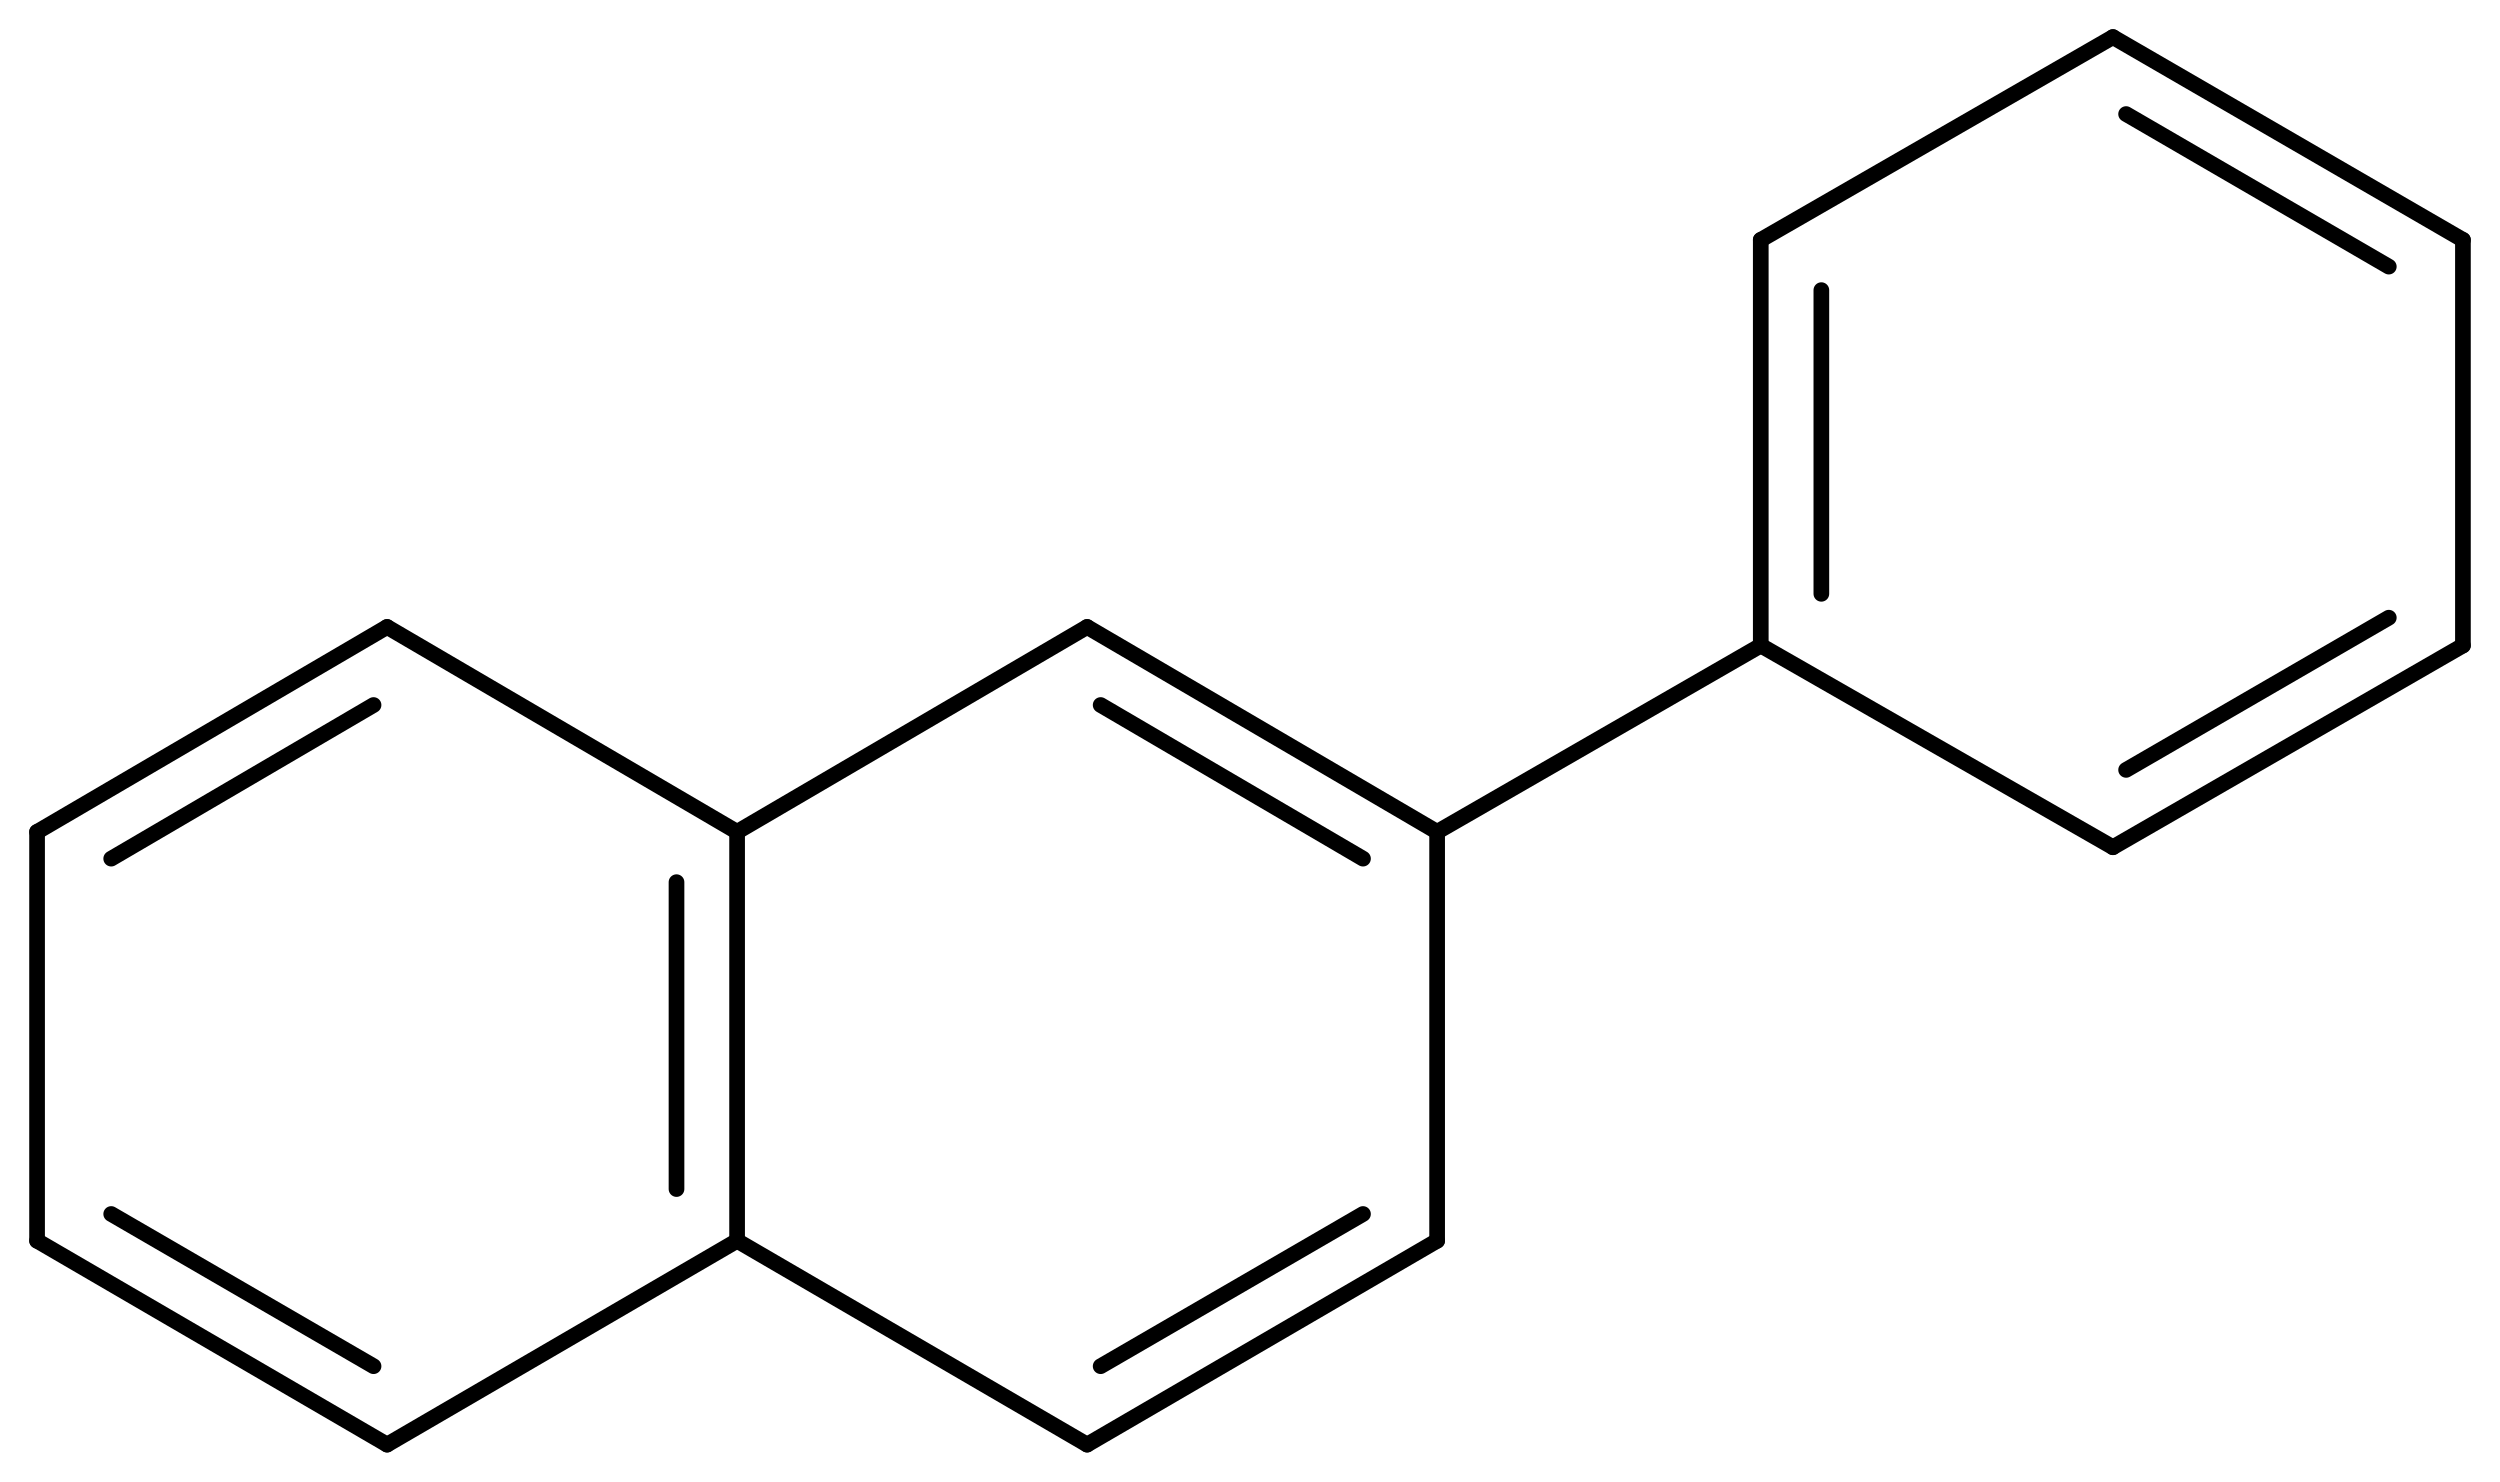 <svg width="210.42" viewBox="0 0 7014 4157" text-rendering="auto" stroke-width="1" stroke-opacity="1" stroke-miterlimit="10" stroke-linejoin="miter" stroke-linecap="square" stroke-dashoffset="0" stroke-dasharray="none" stroke="black" shape-rendering="auto" image-rendering="auto" height="124.71" font-weight="normal" font-style="normal" font-size="12" font-family="'Dialog'" fill-opacity="1" fill="black" color-rendering="auto" color-interpolation="auto" xmlns="http://www.w3.org/2000/svg"><g><g stroke="white" fill="white"><rect y="0" x="0" width="7014" stroke="none" height="4157"/></g><g transform="translate(32866,32866)" text-rendering="geometricPrecision" stroke-width="44" stroke-linejoin="round" stroke-linecap="round"><line y2="-30532" y1="-31107" x2="-28834" x1="-29816" fill="none"/><line y2="-30457" y1="-30888" x2="-29042" x1="-29778" fill="none"/><line y2="-29385" y1="-30532" x2="-28834" x1="-28834" fill="none"/><line y2="-31107" y1="-30532" x2="-29816" x1="-30798" fill="none"/><line y2="-28813" y1="-29385" x2="-29816" x1="-28834" fill="none"/><line y2="-29033" y1="-29460" x2="-29778" x1="-29042" fill="none"/><line y2="-29385" y1="-30532" x2="-30798" x1="-30798" fill="none"/><line y2="-29530" y1="-30391" x2="-30968" x1="-30968" fill="none"/><line y2="-30532" y1="-31107" x2="-30798" x1="-31780" fill="none"/><line y2="-29385" y1="-28813" x2="-30798" x1="-29816" fill="none"/><line y2="-28813" y1="-29385" x2="-31780" x1="-30798" fill="none"/><line y2="-31107" y1="-30532" x2="-31780" x1="-32762" fill="none"/><line y2="-30888" y1="-30457" x2="-31818" x1="-32554" fill="none"/><line y2="-29385" y1="-28813" x2="-32762" x1="-31780" fill="none"/><line y2="-29460" y1="-29033" x2="-32554" x1="-31818" fill="none"/><line y2="-30532" y1="-29385" x2="-32762" x1="-32762" fill="none"/><line y2="-31055" y1="-30532" x2="-27926" x1="-28834" fill="none"/><line y2="-32193" y1="-31055" x2="-27926" x1="-27926" fill="none"/><line y2="-32052" y1="-31200" x2="-27756" x1="-27756" fill="none"/><line y2="-31055" y1="-30489" x2="-27926" x1="-26938" fill="none"/><line y2="-32762" y1="-32193" x2="-26938" x1="-27926" fill="none"/><line y2="-30489" y1="-31055" x2="-26938" x1="-25956" fill="none"/><line y2="-30706" y1="-31133" x2="-26901" x1="-26164" fill="none"/><line y2="-32193" y1="-32762" x2="-25956" x1="-26938" fill="none"/><line y2="-32118" y1="-32546" x2="-26164" x1="-26901" fill="none"/><line y2="-31055" y1="-32193" x2="-25956" x1="-25956" fill="none"/></g></g></svg>